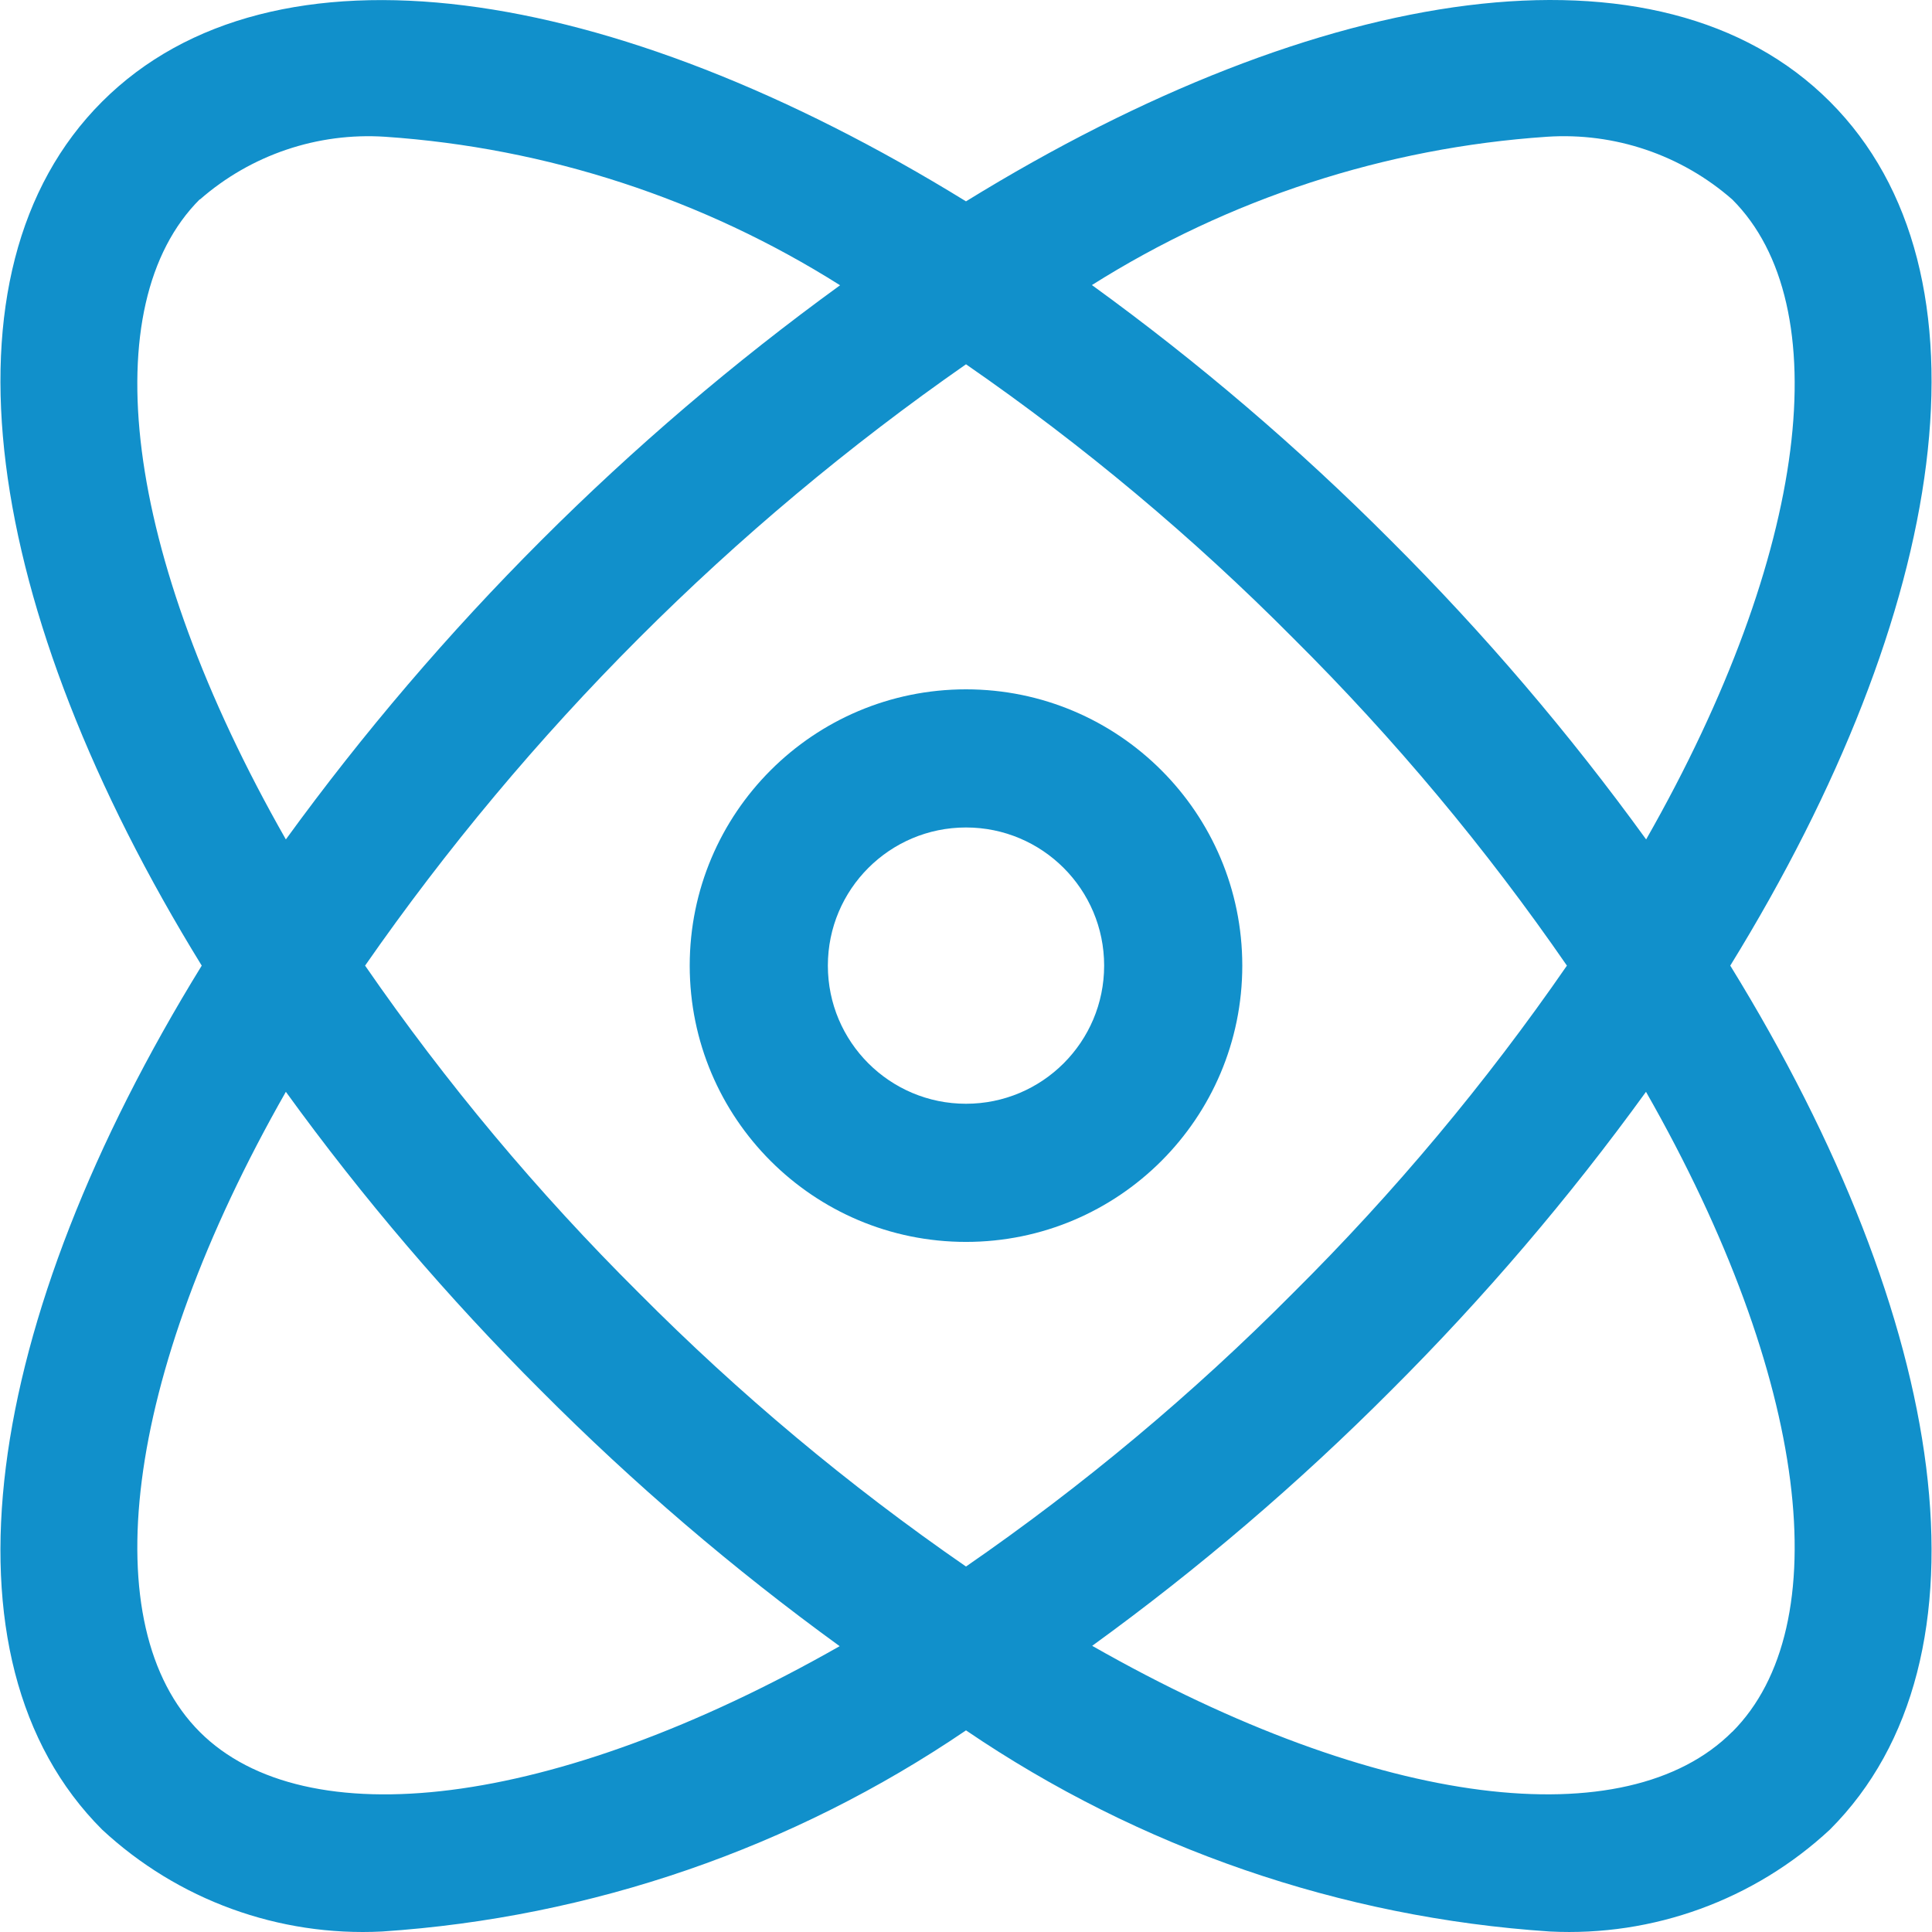 <?xml version="1.0" encoding="iso-8859-1"?>
<!-- Generator: Adobe Illustrator 19.0.0, SVG Export Plug-In . SVG Version: 6.00 Build 0)  -->
<svg version="1.1" id="Capa_1" xmlns="http://www.w3.org/2000/svg" xmlns:xlink="http://www.w3.org/1999/xlink" x="0px" y="0px"
	 width="80" height="80" viewBox="0 0 477.377 477.377" style="enable-background:new 0 0 477.377 477.377;" xml:space="preserve">
<g>
	<g>
		<path d="M452.158,25.124c-42.086-42.103-125.577-29.542-213.47,24.627C150.795-4.401,67.305-16.945,25.219,25.124
			c-42.086,42.069-29.525,125.577,24.627,213.47c-54.153,87.893-66.714,171.366-24.627,213.47
			c18.716,17.405,43.68,26.492,69.205,25.19c51.654-3.435,101.455-20.591,144.265-49.698c42.81,29.107,92.611,46.264,144.265,49.698
			c25.524,1.294,50.486-7.792,69.205-25.19c42.086-42.103,29.525-125.577-24.627-213.47
			C481.684,150.701,494.245,67.227,452.158,25.124z M382.202,33.794c16.726-1.122,33.212,4.453,45.824,15.497
			c25.975,25.958,19.302,86.904-21.282,158.123c-19.011-26.253-40.093-50.942-63.044-73.83
			c-22.905-22.991-47.617-44.108-73.899-63.147C303.649,49.089,342.276,36.497,382.202,33.794z M49.351,49.256l0.051,0.034
			c12.599-11.03,29.064-16.604,45.773-15.497c39.931,2.718,78.558,15.328,112.401,36.693
			c-52.56,38.162-98.775,84.371-136.943,136.926C30.048,136.194,23.375,75.249,49.351,49.256z M49.351,427.931
			c-25.975-25.993-19.302-86.938,21.282-158.157c19.011,26.253,40.093,50.942,63.044,73.83
			c22.873,22.985,47.551,44.102,73.796,63.147C136.289,447.251,75.326,453.924,49.351,427.931z M157.81,319.422
			c-24.972-24.806-47.602-51.863-67.601-80.828c40.302-57.931,90.577-108.24,148.48-148.582
			c28.985,20.032,56.059,42.696,80.879,67.703c24.974,24.822,47.604,51.897,67.601,80.879
			c-20.013,28.985-42.66,56.059-67.652,80.879c-24.806,24.972-51.863,47.602-80.828,67.601
			C209.704,367.061,182.629,344.414,157.81,319.422z M428.026,427.931h-0.034c-25.993,25.992-86.938,19.319-158.123-21.265
			c26.242-19.018,50.92-40.105,73.796-63.061c22.951-22.888,44.034-47.577,63.044-73.83
			C447.329,340.994,454.002,401.939,428.026,427.931z" fill="#1190CB"/>
	</g>
</g>
<g>
	<g>
		<path d="M238.689,170.327c-37.703,0-68.267,30.564-68.267,68.267s30.564,68.267,68.267,68.267s68.267-30.564,68.267-68.267
			S276.391,170.327,238.689,170.327z M238.689,272.727c-18.851,0-34.133-15.282-34.133-34.133c0-18.851,15.282-34.133,34.133-34.133
			c18.851,0,34.133,15.282,34.133,34.133C272.822,257.445,257.54,272.727,238.689,272.727z" fill="#1190CB"/>
	</g>
</g>
</svg>
